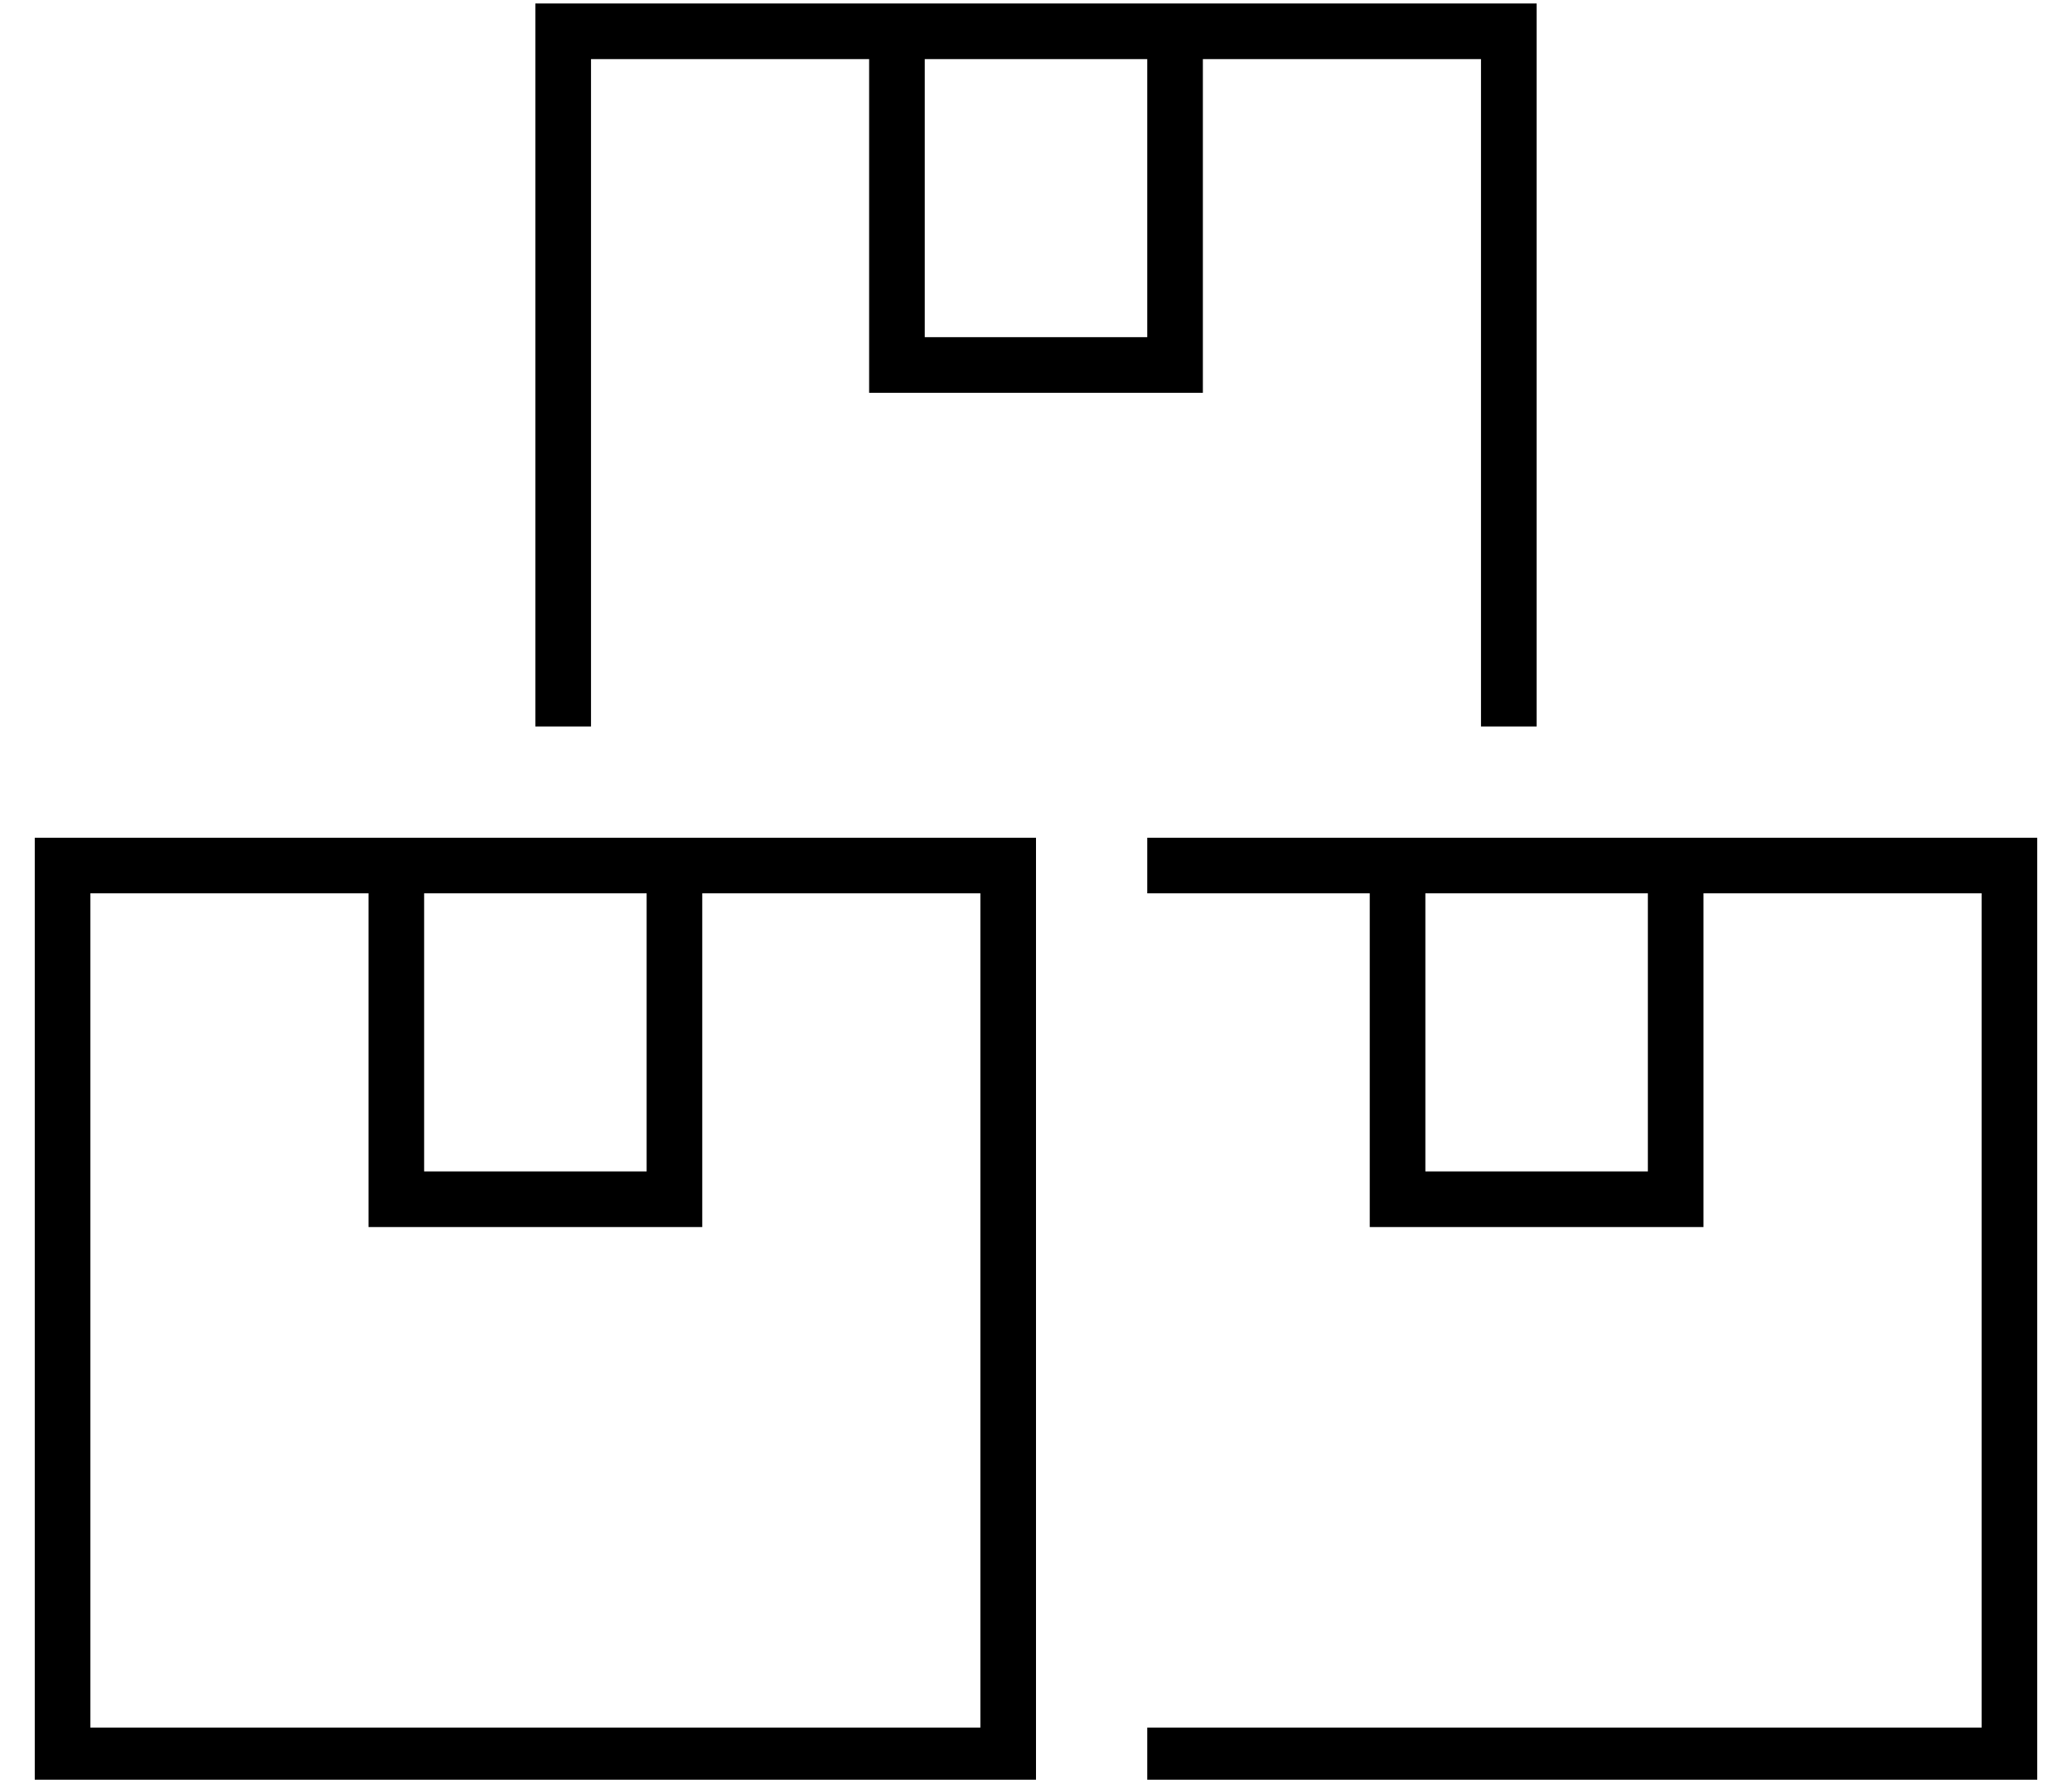 <?xml version="1.0" standalone="no"?>
<!DOCTYPE svg PUBLIC "-//W3C//DTD SVG 1.1//EN" "http://www.w3.org/Graphics/SVG/1.1/DTD/svg11.dtd" >
<svg xmlns="http://www.w3.org/2000/svg" xmlns:xlink="http://www.w3.org/1999/xlink" version="1.1" viewBox="-10 -40 596 512">
   <path fill="currentColor"
d="M416 -23v192v-192v192h16v0v-192v0v-16v0h-16h-272v16v0v192v0h16v0v-192v0h80v0v80v0v16v0h16h80v-16v0v-80v0h80v0zM256 -23h64h-64h64v80v0h-64v0v-80v0zM320 473h240h-240h256v-16v0v-240v0v-16v0h-16h-240v16v0h64v0v80v0v16v0h16h80v-16v0v-80v0h80v0v240v0h-240v0
v16v0zM400 217h64h-64h64v80v0h-64v0v-80v0zM272 217v240v-240v240h-256v0v-240v0h80v0v80v0v16v0h16h80v-16v0v-80v0h80v0zM112 297v-80v80v-80h64v0v80v0h-64v0zM272 201h-80h80h-272v16v0v240v0v16v0h16h272v-16v0v-240v0v-16v0h-16v0z" />
</svg>
